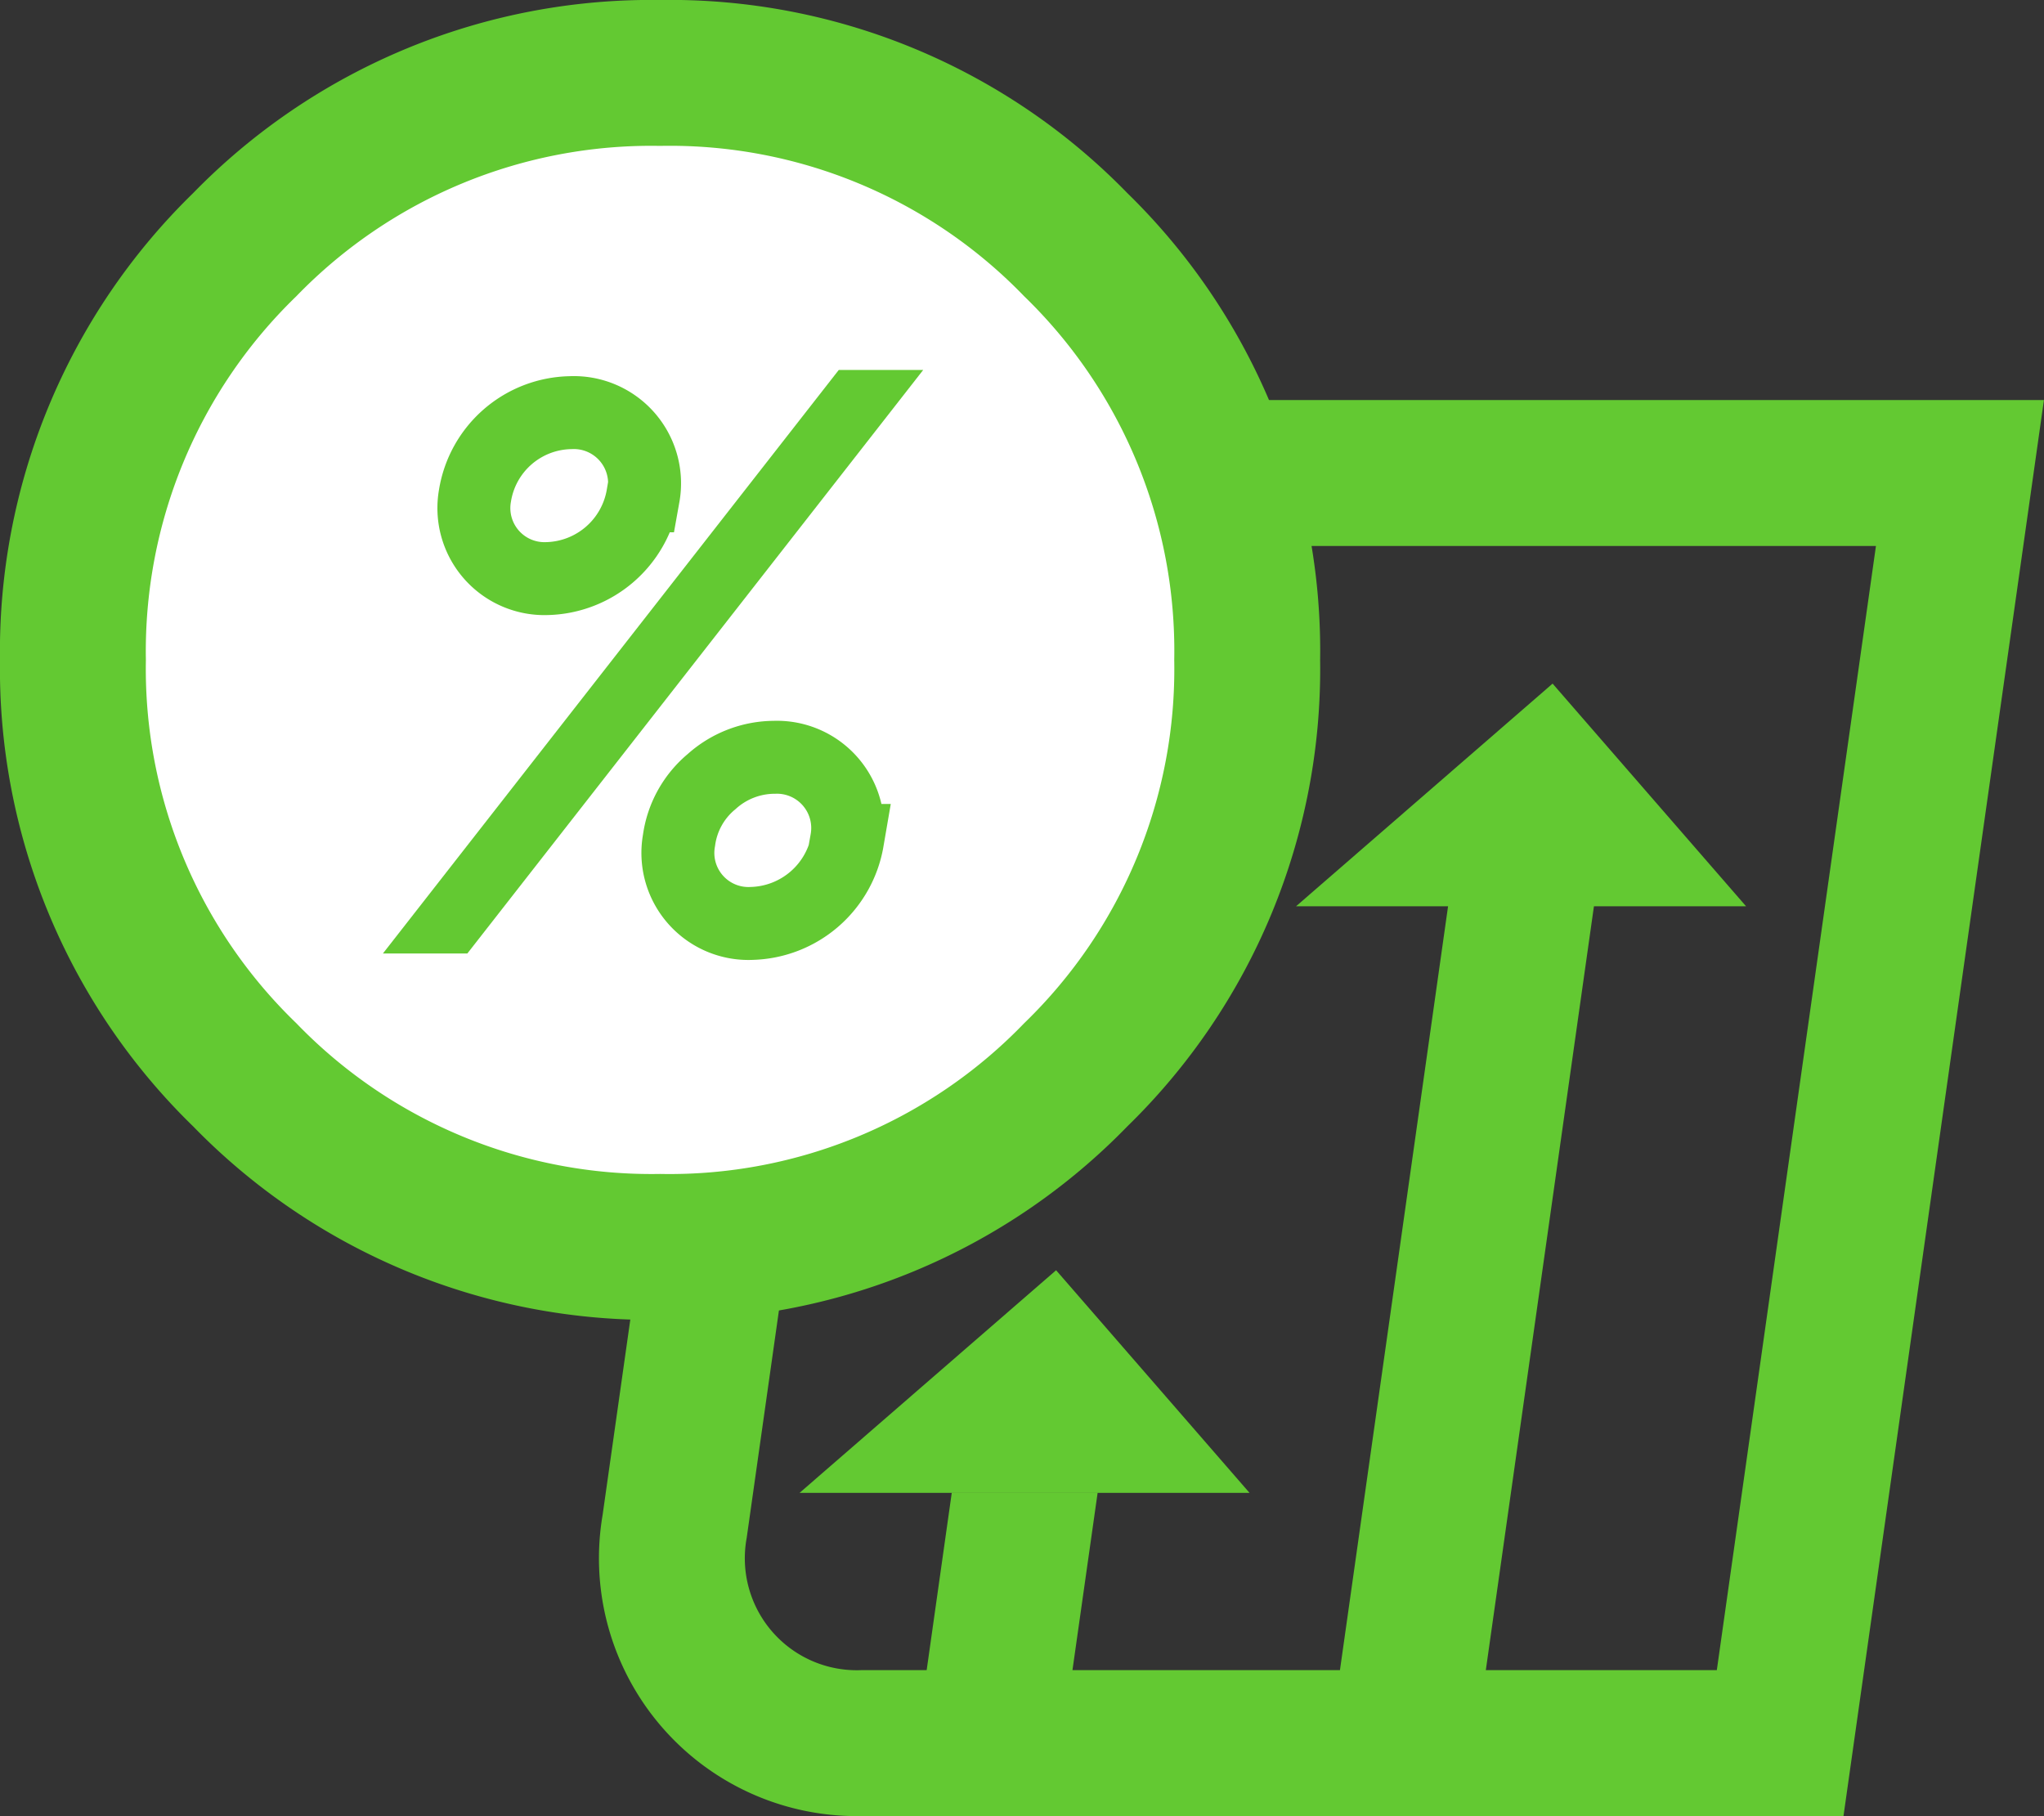 <svg xmlns="http://www.w3.org/2000/svg" viewBox="0 0 112.1 99.59"><rect x="0" y="0" width="112.1" height="99.59" fill="#333333" stroke="none"/><defs><style>.cls-1,.cls-4{fill:none;}.cls-1,.cls-3,.cls-4{stroke:#63c932;stroke-miterlimit:3;}.cls-1,.cls-3{stroke-width:8px;}.cls-2{fill:#63c932;}.cls-3{fill:#fff;}.cls-4{stroke-width:4px;}</style></defs><title>102_2</title><g id="Layer_2" data-name="Layer 2"><g id="Layer_1-2" data-name="Layer 1"><path id="icone_cifra_baixo_0_Layer0_0_1_STROKES" data-name="icone cifra baixo 0 Layer0 0 1 STROKES" class="cls-1" d="M45.19,25.94h62.3L97.63,95.59H47.33A10.14,10.14,0,0,1,37,83.71Z"/><g id="seta_0_Layer0_0_FILL" data-name="seta 0 Layer0 0 FILL"><path class="cls-2" d="M85.15,37.49,71.08,49.7H95.76Z"/></g><g id="seta_0_Layer0_1_FILL" data-name="seta 0 Layer0 1 FILL"><path class="cls-2" d="M87.42,49.68h-8L73.08,94.47h8Z"/></g><g id="seta_0_Layer0_0_FILL-2" data-name="seta 0 Layer0 0 FILL"><path class="cls-2" d="M57.92,69.66,43.85,81.87H68.53Z"/></g><polygon class="cls-2" points="58.48 93.97 60.2 81.85 52.2 81.85 50.44 94.29 58.48 93.97"/><path id="icone_relogio_0_Layer0_0_1_STROKES" data-name="icone relogio 0 Layer0 0 1 STROKES" class="cls-3" d="M68.4,36.2A31,31,0,0,1,59,58.94,31,31,0,0,1,36.2,68.38a31.06,31.06,0,0,1-22.78-9.44A31,31,0,0,1,4,36.2a31.08,31.08,0,0,1,9.42-22.78A31.08,31.08,0,0,1,36.2,4,31,31,0,0,1,59,13.42,31.06,31.06,0,0,1,68.4,36.2Z"/><path id="icone_porc_0_Layer0_0_1_STROKES" data-name="icone porc 0 Layer0 0 1 STROKES" class="cls-4" d="M46.48,46.09a5.48,5.48,0,0,1-5.24,4.55,3.87,3.87,0,0,1-4-4.56,5.07,5.07,0,0,1,1.79-3.22,5.17,5.17,0,0,1,3.45-1.33,3.88,3.88,0,0,1,3.95,4.56Z"/><path id="icone_porc_0_Layer0_1_1_STROKES" data-name="icone porc 0 Layer0 1 1 STROKES" class="cls-4" d="M35.25,27.19A5.46,5.46,0,0,1,30,31.73a3.87,3.87,0,0,1-3.95-4.55,5.41,5.41,0,0,1,5.24-4.55,3.88,3.88,0,0,1,4,4.56Z"/><g id="icone_porc_0_Layer0_2_FILL" data-name="icone porc 0 Layer0 2 FILL"><path class="cls-2" d="M21,52.29h4.63l25-32H46Z"/></g></g></g></svg>